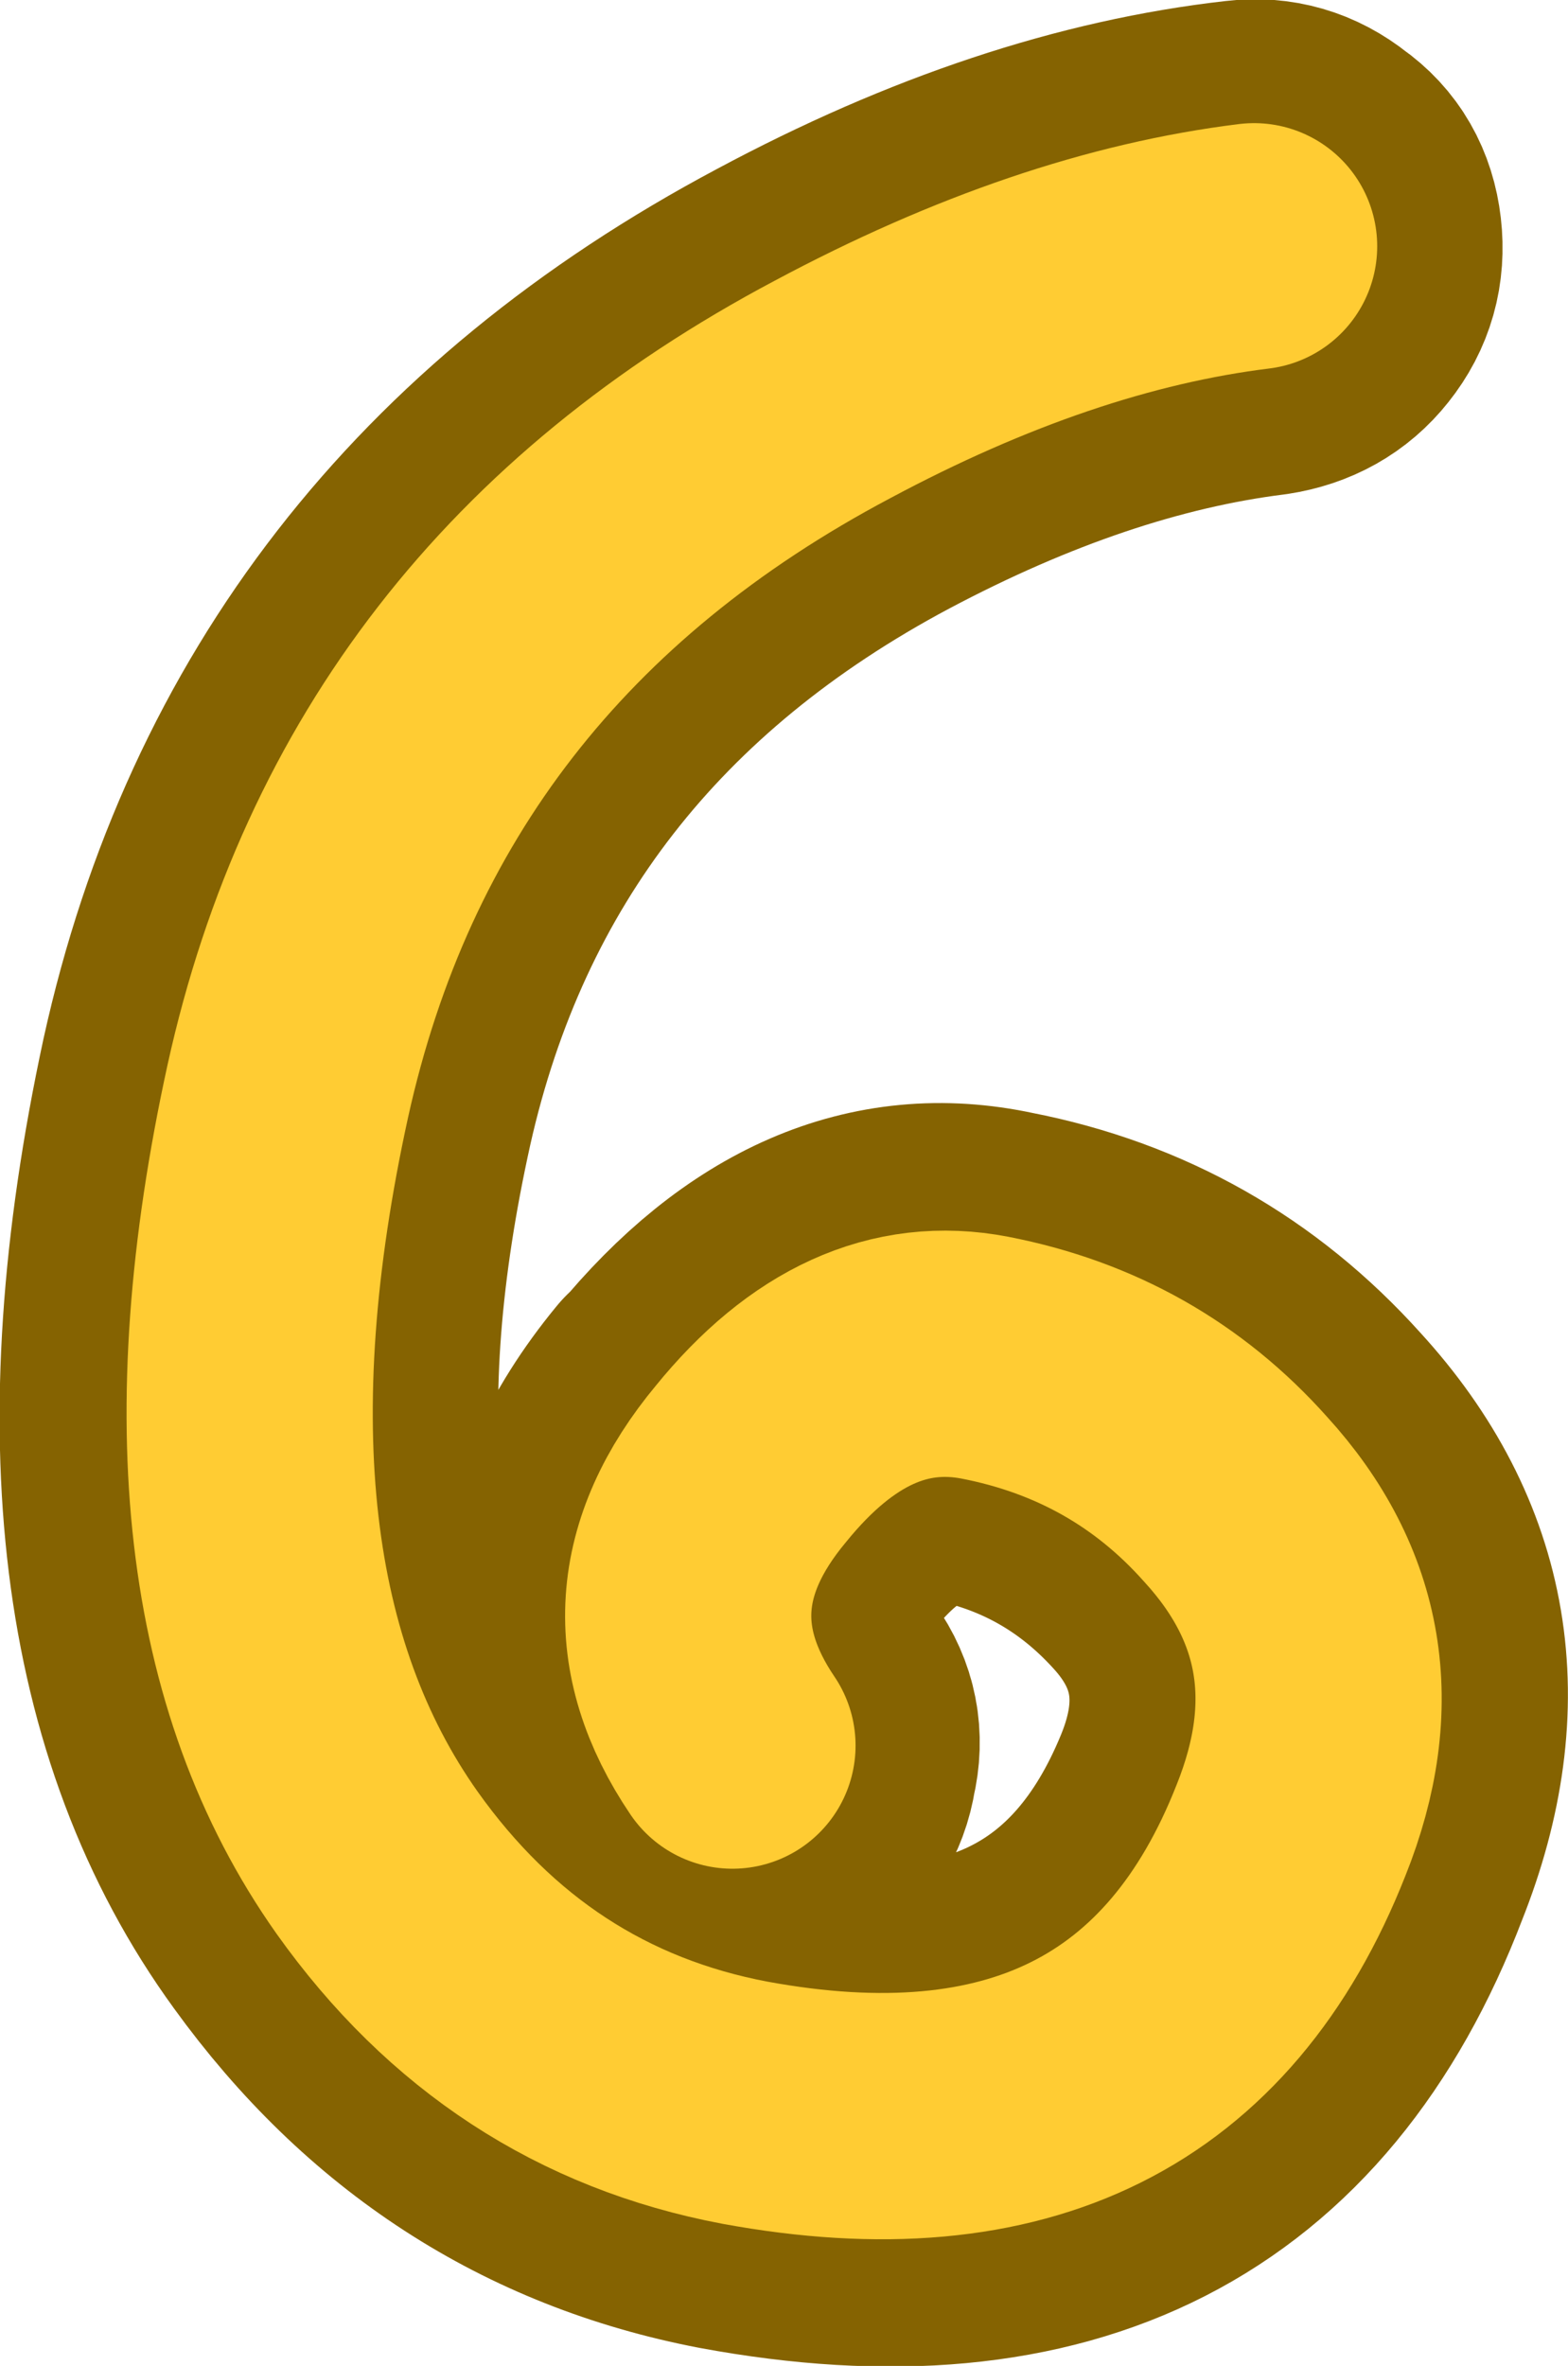 <?xml version="1.0" encoding="UTF-8" standalone="no"?>
<svg xmlns:xlink="http://www.w3.org/1999/xlink" height="76.85px" width="50.95px" xmlns="http://www.w3.org/2000/svg">
  <g transform="matrix(1.0, 0.0, 0.0, 1.0, 102.0, -107.35)">
    <path d="M-75.7 162.35 Q-74.95 163.4 -75.25 164.65 -75.45 165.95 -76.55 166.6 -77.6 167.3 -78.85 167.1 -80.1 166.8 -80.85 165.8 -85.2 159.2 -80.05 152.95 L-80.05 153.0 Q-75.25 147.15 -69.45 148.4 -63.55 149.55 -59.55 154.0 -54.05 160.0 -57.2 167.9 -62.45 181.65 -78.35 178.7 -86.95 177.05 -92.3 169.65 -99.5 159.75 -95.7 142.15 -92.05 125.6 -76.35 117.25 -68.7 113.15 -61.6 112.35 -60.35 112.2 -59.35 113.0 -58.35 113.7 -58.2 115.0 -58.05 116.3 -58.85 117.3 -59.6 118.25 -60.9 118.45 -66.9 119.2 -73.5 122.7 -86.55 129.65 -89.65 143.45 -92.85 157.9 -87.25 166.1 -83.45 171.45 -77.25 172.55 -66.6 174.6 -62.9 165.6 -61.15 161.35 -64.1 158.15 -66.75 155.25 -70.55 154.45 -73.05 154.2 -75.3 156.85 -77.5 159.55 -75.7 162.35" fill="#856301" fill-rule="evenodd" stroke="none"/>
    <path d="M-75.7 162.35 Q-77.5 159.55 -75.3 156.85 -73.05 154.2 -70.55 154.45 -66.75 155.25 -64.1 158.15 -61.15 161.35 -62.9 165.6 -66.6 174.6 -77.25 172.55 -83.45 171.45 -87.25 166.1 -92.85 157.9 -89.65 143.45 -86.55 129.65 -73.5 122.7 -66.9 119.2 -60.9 118.45 -59.6 118.25 -58.85 117.3 -58.05 116.3 -58.2 115.0 -58.35 113.7 -59.35 113.0 -60.35 112.2 -61.6 112.35 -68.7 113.15 -76.35 117.25 -92.05 125.6 -95.7 142.15 -99.5 159.75 -92.3 169.65 -86.95 177.05 -78.35 178.7 -62.45 181.65 -57.2 167.9 -54.05 160.0 -59.55 154.0 -63.55 149.55 -69.45 148.4 -75.25 147.15 -80.05 153.0 L-80.05 152.95 Q-85.2 159.2 -80.85 165.8 -80.1 166.8 -78.85 167.1 -77.6 167.3 -76.55 166.6 -75.45 165.95 -75.25 164.65 -74.95 163.4 -75.7 162.35 Z" fill="none" stroke="#856301" stroke-linecap="round" stroke-linejoin="round" stroke-width="10.0"/>
    <path d="M-61.25 115.35 Q-67.75 116.15 -74.95 120.0 -89.3 127.6 -92.65 142.8 -96.15 158.8 -89.75 167.85 -85.2 174.25 -77.8 175.65 -64.5 178.1 -60.05 166.8 -57.6 160.7 -61.85 156.05 -65.1 152.4 -70.0 151.45 -74.15 150.65 -77.6 154.9 -81.35 159.4 -78.2 164.05" fill="none" stroke="#ffcc33" stroke-linecap="round" stroke-linejoin="round" stroke-width="8.0"/>
  </g>
</svg>
